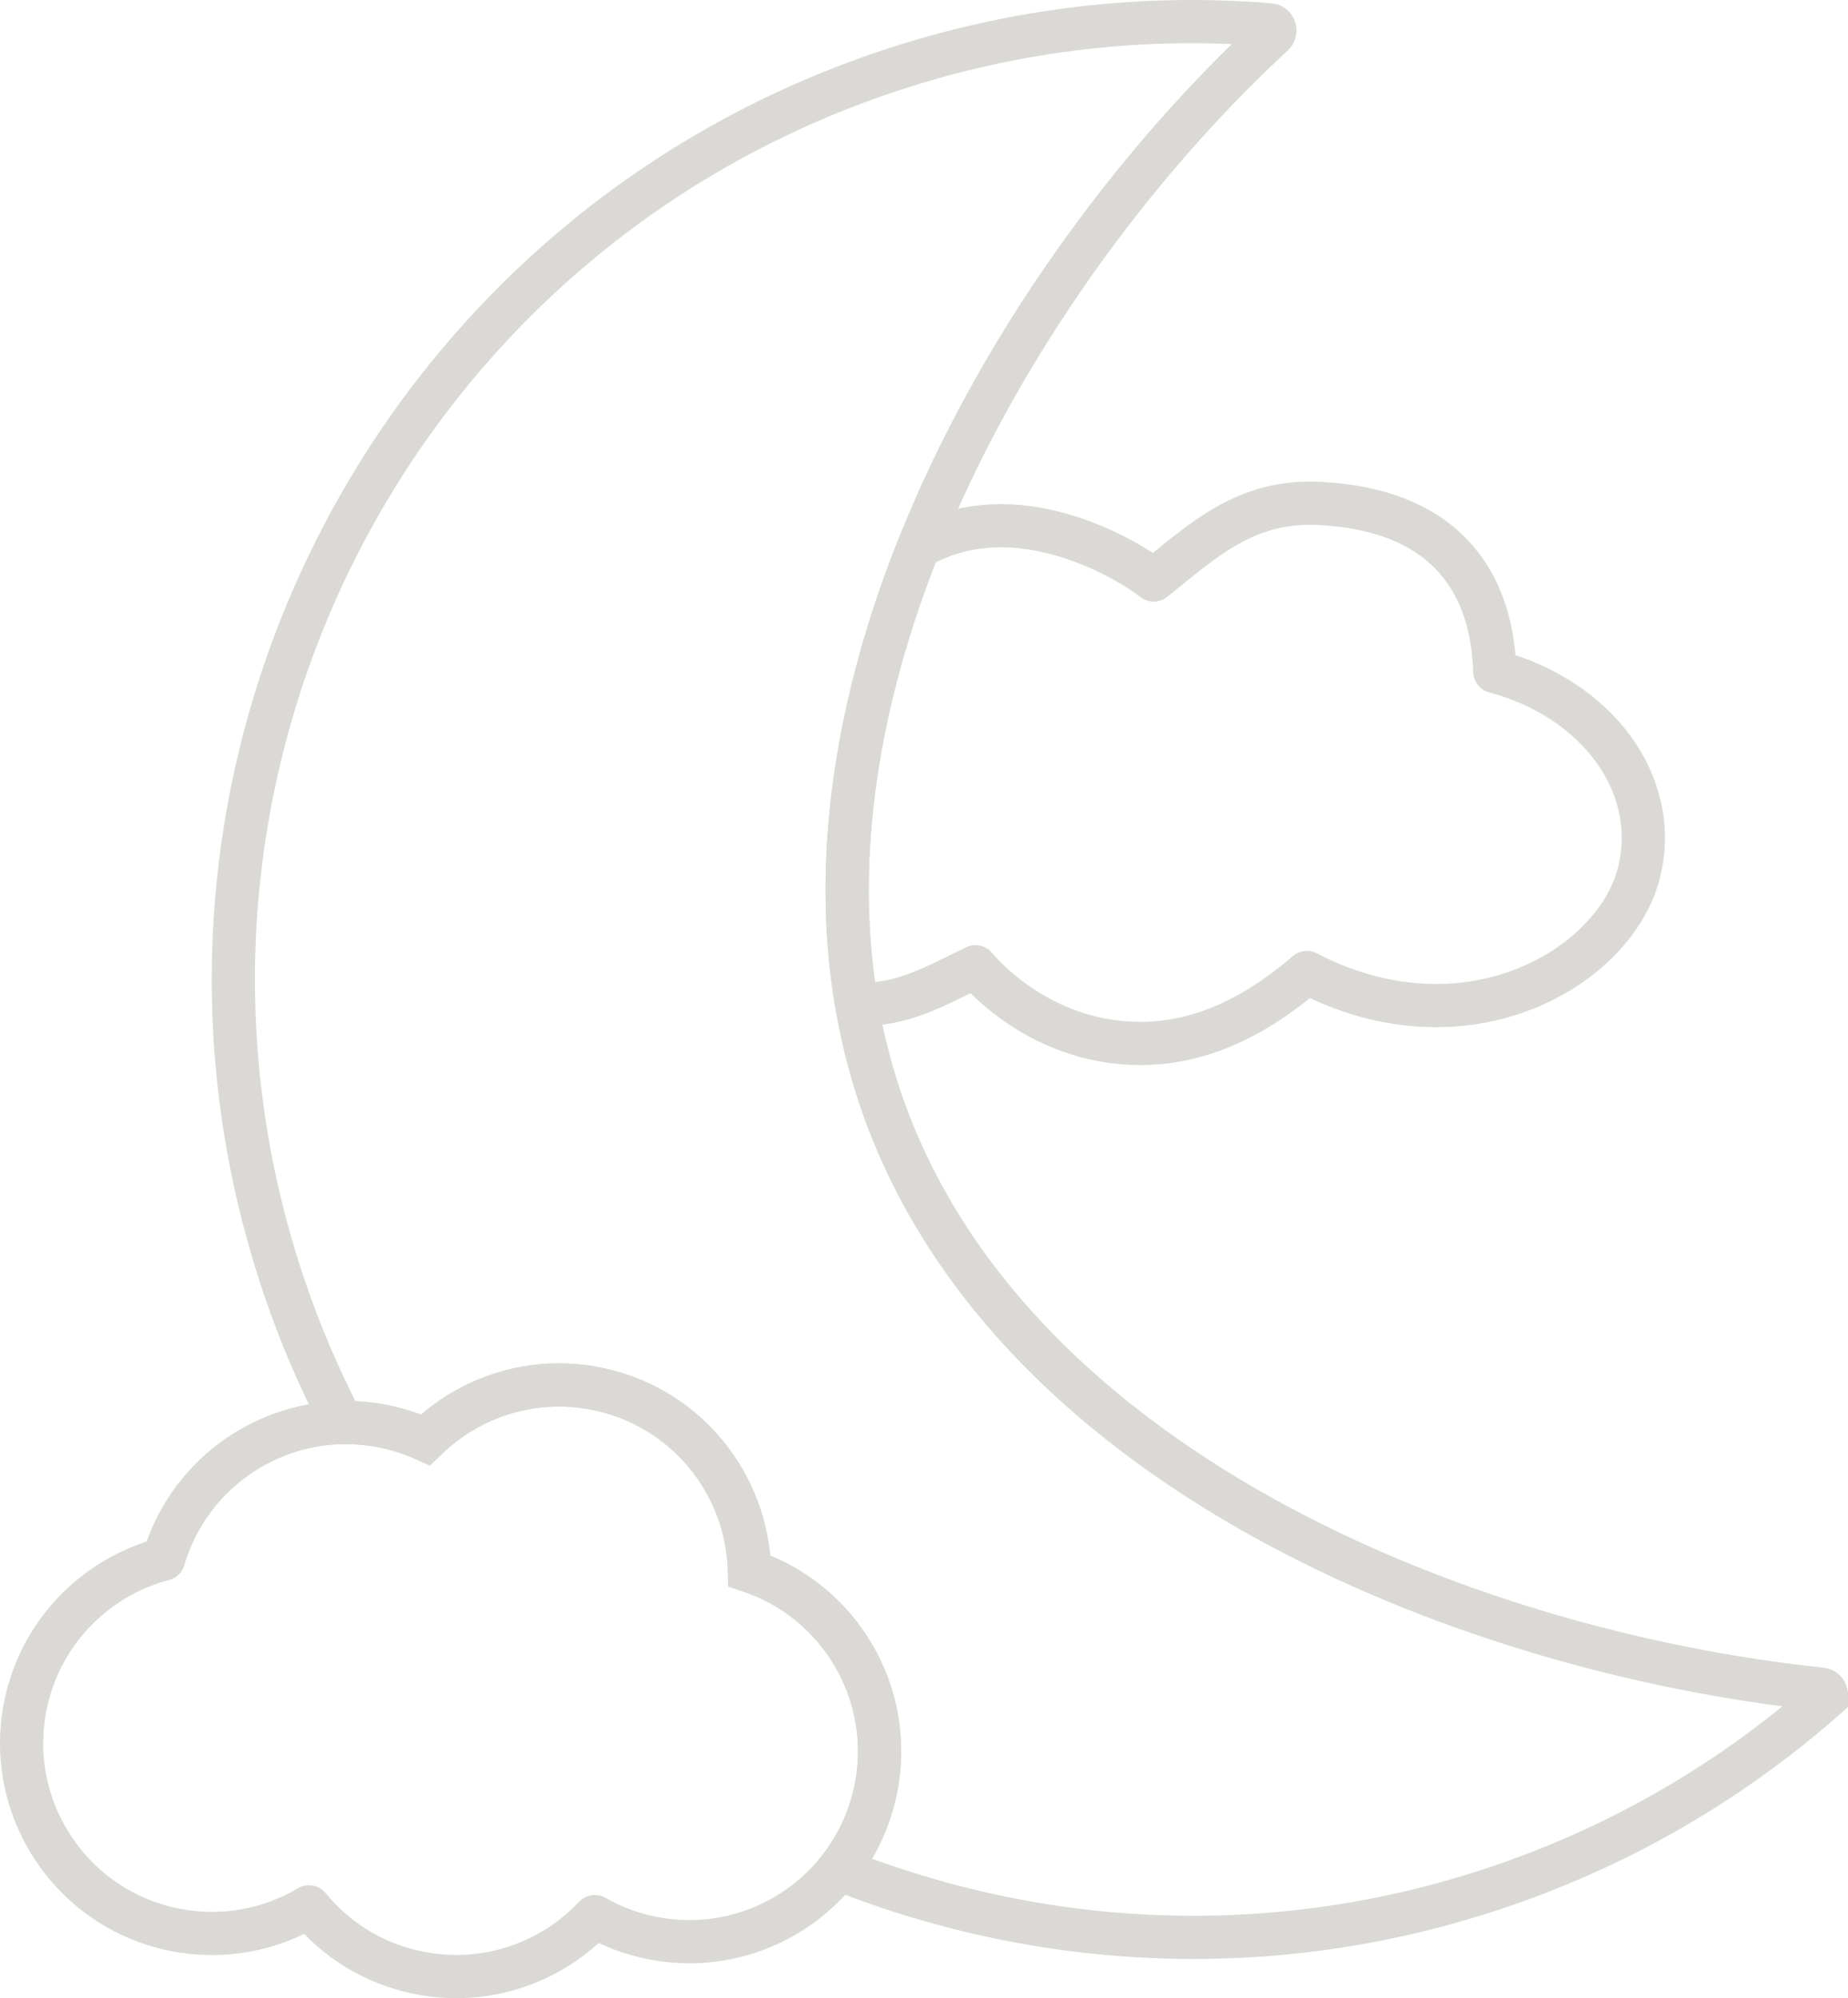 <?xml version="1.0" encoding="UTF-8"?><svg id="Layer_2" xmlns="http://www.w3.org/2000/svg" viewBox="0 0 641.61 693.77"><defs><style>.cls-1{stroke-miterlimit:10;}.cls-1,.cls-2{fill:none;stroke:#dbd9d5;stroke-width:15px;}.cls-2{stroke-linejoin:round;}</style></defs><g id="Icons"><path class="cls-2" d="M569.1,302.77c-8.09,33-59.8,63.76-115.36,34.89-17.21,14.77-38.95,27.1-65.64,24.21-31.41-3.4-49.41-26.22-49.41-26.22-13.71,6.57-25.5,13.69-41.29,13.04-8.83-51.86.79-106.69,21.45-158.66,34.02-19.68,73.55,4.88,81.7,11.35,17.18-13.69,31.82-27.93,57.67-26.58,46.39,2.41,59.99,30.4,60.75,58.35,35.55,9.52,57.59,39.17,50.13,69.62Z"/><path class="cls-1" d="M633.45,589.88c-29.91,26.35-65.04,47.69-104.5,62.24-80.17,29.57-164.29,26.07-237.73-3.16,6.27-7.94,10.79-17.45,12.89-28.05,6.54-33.02-12.77-65.17-43.92-75.5-.67-30.31-22.26-57.15-53.23-63.28-22.3-4.41-44.19,2.95-59.25,17.8-4.6-2.11-9.52-3.72-14.71-4.75-4.78-.95-9.54-1.35-14.21-1.26-9.85-18.86-18.02-38.95-24.25-60.15C44.22,262.56,138.39,81.02,309.08,24.47c43.83-14.52,88.52-19.42,131.79-15.85,1.7.14,2.4,2.24,1.15,3.39-48.96,45.23-95.77,109.11-123.17,178.02-20.66,51.97-30.28,106.8-21.45,158.66,1.8,10.63,4.39,21.14,7.81,31.47,42.26,127.55,200.69,193.04,327.14,206.32,1.69.17,2.38,2.27,1.1,3.4Z"/><g id="Cloud"><path class="cls-2" d="M260.19,545.41c-.67-30.31-22.26-57.15-53.23-63.28-22.3-4.41-44.19,2.95-59.25,17.8-4.6-2.11-9.52-3.72-14.71-4.75-4.78-.95-9.54-1.35-14.21-1.26-28.42.58-53.83,19.55-61.99,47.41-23.68,6.23-42.95,25.45-48.03,51.08-7.08,35.79,16.19,70.55,51.97,77.63,16.62,3.29,33.02.04,46.52-7.98h.01c9.36,11.46,22.62,19.85,38.27,22.94,23.16,4.59,45.9-3.54,60.97-19.56,6.05,3.47,12.76,6.02,19.97,7.45,25.19,4.98,49.86-5.06,64.74-23.93,6.27-7.94,10.79-17.45,12.89-28.05,6.54-33.02-12.77-65.17-43.92-75.5Z"/></g></g></svg>